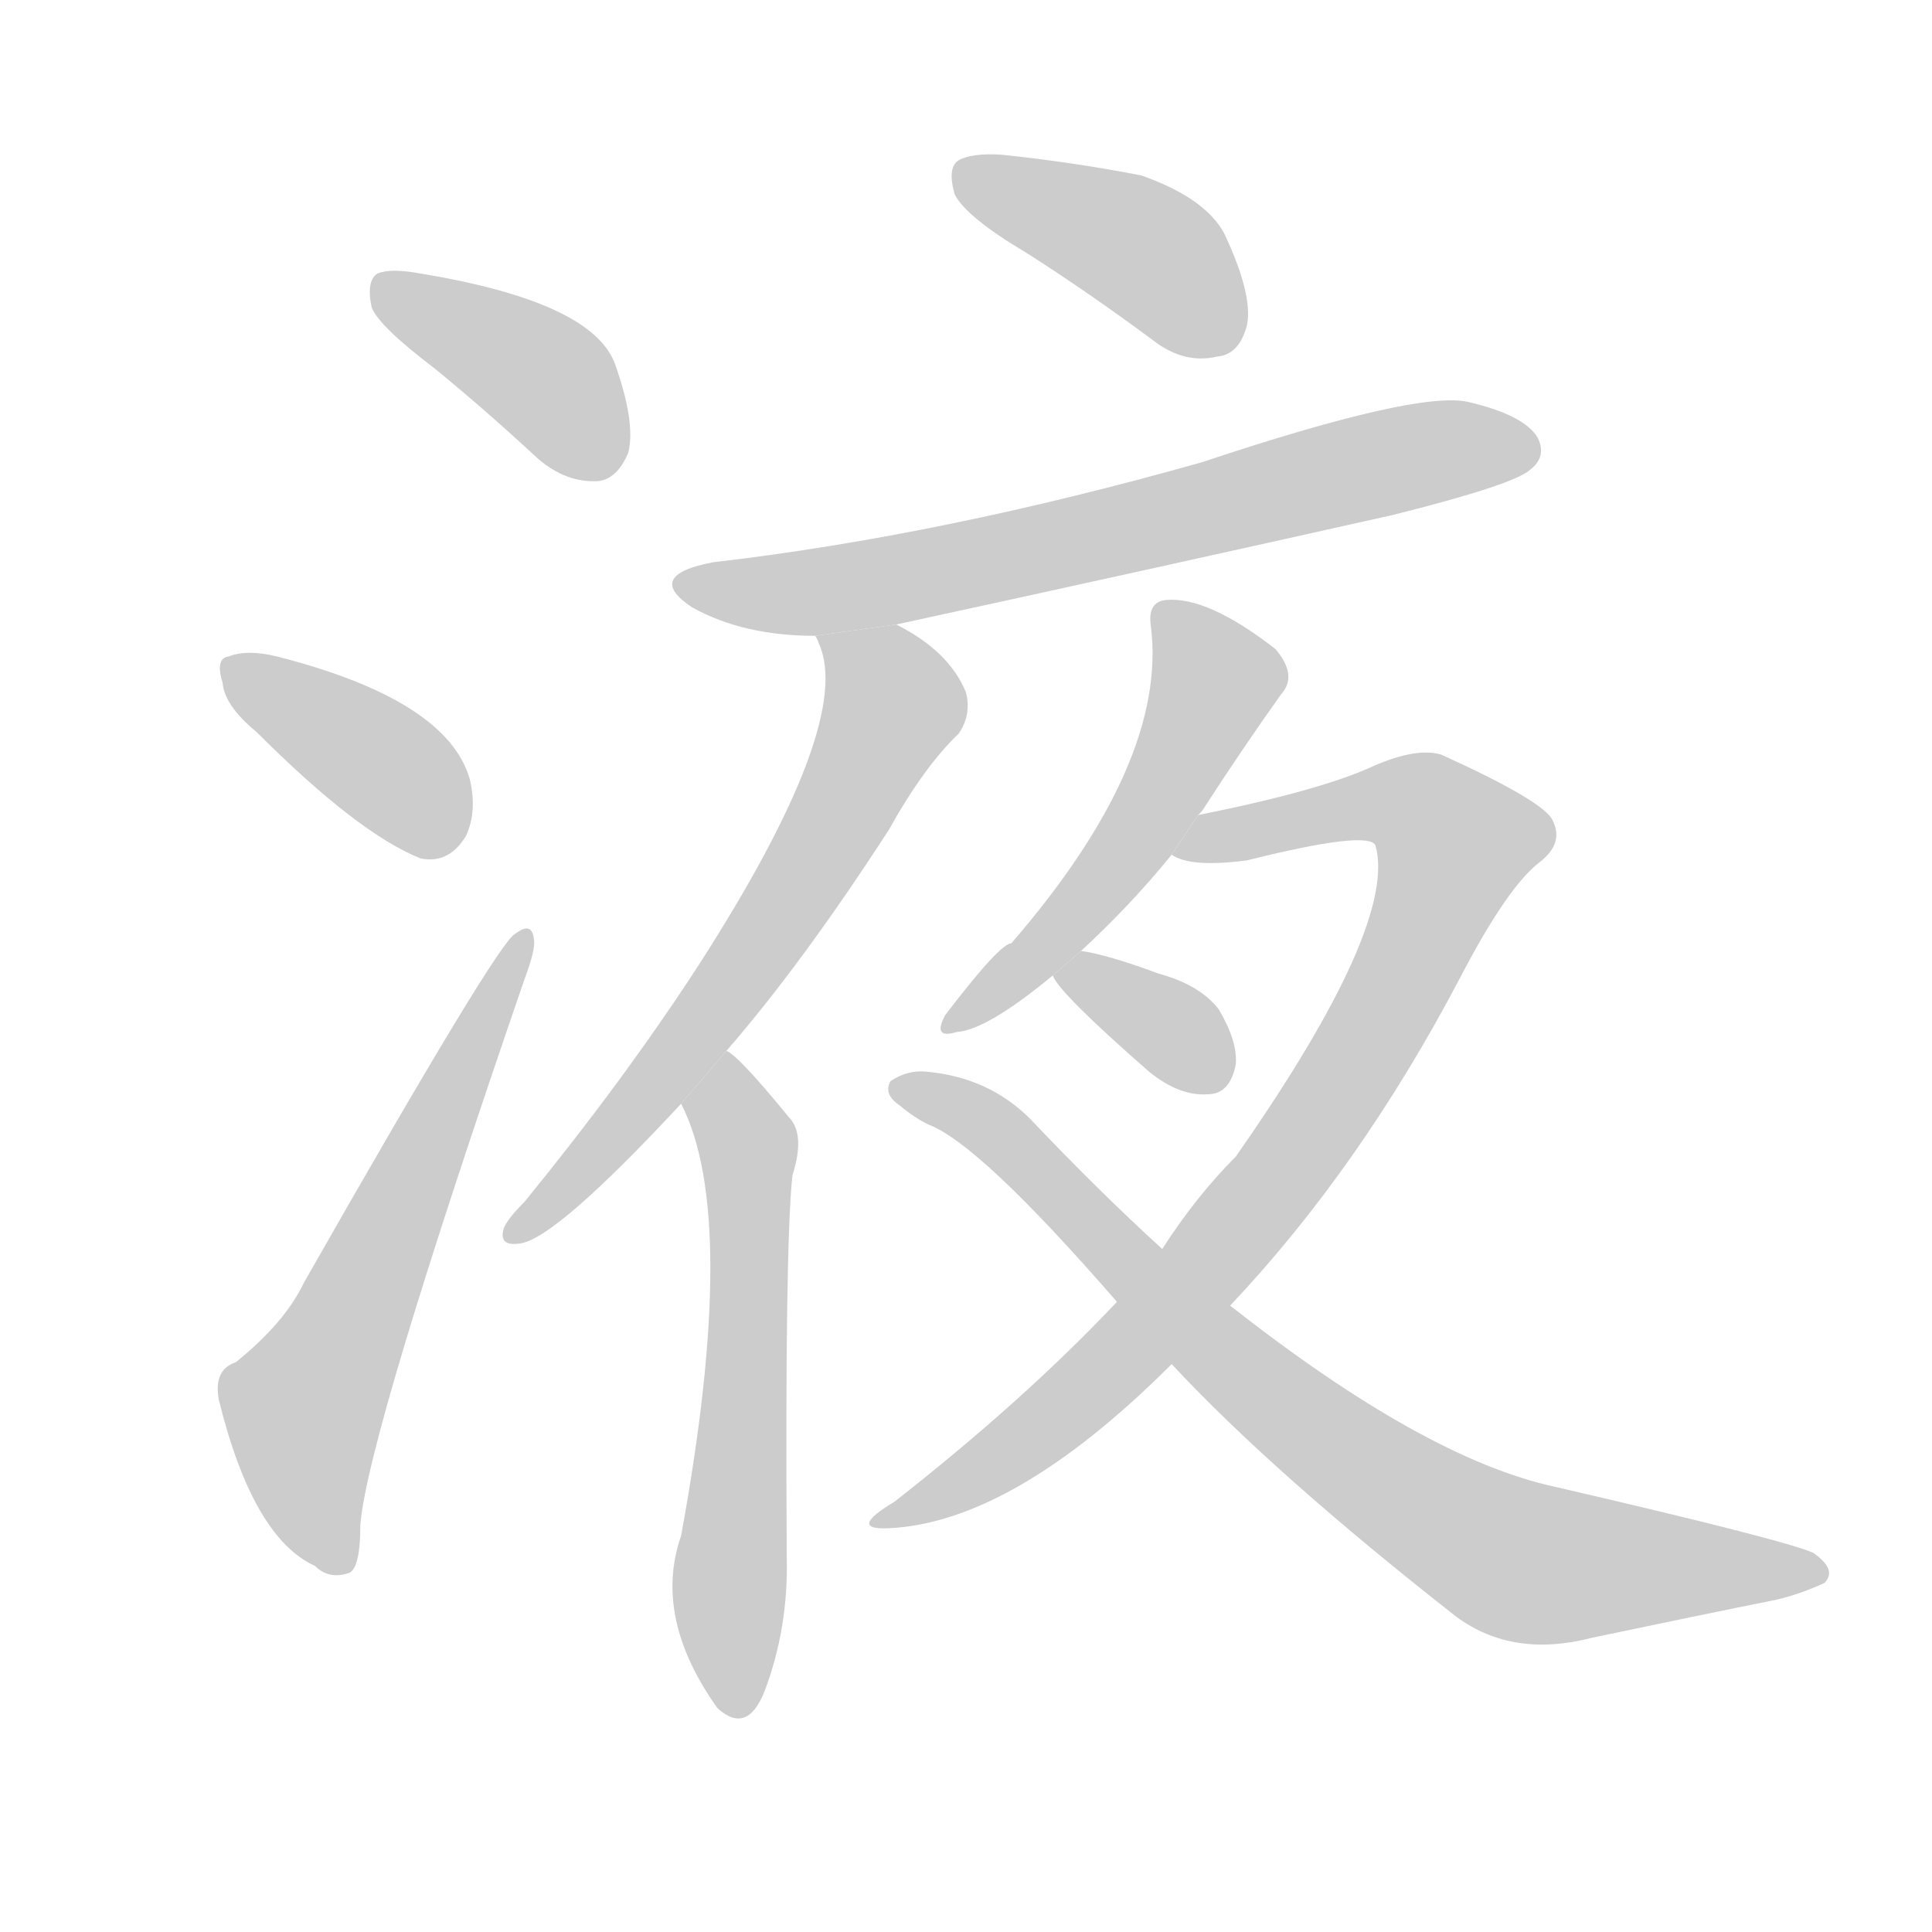 <!--
AnimCJK 2016-2017 Copyright Francois Mizessyn, http://gooo.free.fr/animCJK/
Derived from:
    MakeMeAHanzi project - https://github.com/skishore/makemeahanzi
    Arphic PL KaitiM GB - https://apps.ubuntu.com/cat/applications/precise/fonts-arphic-gkai00mp/
    Arphic PL UKai - https://apps.ubuntu.com/cat/applications/fonts-arphic-ukai/
You can redistribute and/or modify this file under the terms of the Arphic Public License
as published by Arphic Technology Co., Ltd.
You should have received a copy of this license (the directory "APL") along with this file;
if not, see http://ftp.gnu.org/non-gnu/chinese-fonts-truetype/LICENSE.
-->
<svg id="z28082" class="acjk" version="1.1" viewBox="0 0 1024 1024" xmlns="http://www.w3.org/2000/svg" xmlns:xlink="http://www.w3.org/1999/xlink">
<style>
<![CDATA[
	@keyframes z28082k {
		from {
			stroke:#c00;
			stroke-dashoffset:3000;
		}
		75% {
			stroke:#c00;
			stroke-dashoffset:0;
		}
		to {
			stroke:#000;
		}
	}
	#z28082 path[clip-path] {
		animation:z28082k 1s linear both;
		stroke-dasharray:3000;
		stroke-width:128;
		stroke-linecap:round;
		fill:none;
	}
	#z28082 path[clip-path="url(#z28082c1)"] {animation-delay:1s;}
	#z28082 path[clip-path="url(#z28082c2)"] {animation-delay:2s;}
	#z28082 path[clip-path="url(#z28082c3)"] {animation-delay:3s;}
	#z28082 path[clip-path="url(#z28082c4)"] {animation-delay:4s;}
	#z28082 path[clip-path="url(#z28082c5)"] {animation-delay:5s;}
	#z28082 path[clip-path="url(#z28082c6)"] {animation-delay:6s;}
	#z28082 path[clip-path="url(#z28082c7)"] {animation-delay:7s;}
	#z28082 path[clip-path="url(#z28082c8)"] {animation-delay:8s;}
	#z28082 path[clip-path="url(#z28082c9)"] {animation-delay:9s;}
	#z28082 path[clip-path="url(#z28082c10)"] {animation-delay:10s;}
	#z28082 path[clip-path="url(#z28082c11)"] {animation-delay:11s;}
	#z28082 path {fill:#ccc;}
]]>
</style>
<g transform="scale(1,-1) translate(0,-900)">
	<path id="z28082d1" d="M230 705Q257 683 285 657Q300 644 317 645Q327 646 333 660Q337 676 326 707Q314 740 223 755Q207 758 200 755Q194 751 197 737Q201 727 230 705Z"/>
	<path id="z28082d2" d="M136 512Q190 458 223 445Q238 442 247 457Q253 470 249 487Q237 529 147 552Q131 556 121 552Q114 551 118 538Q119 526 136 512Z"/>
	<path id="z28082d3" d="M125 178Q113 174 116 158Q134 85 167 70Q174 63 184 66Q191 67 191 92Q195 140 278 381Q284 397 283 402Q282 412 273 405Q264 401 161 220Q151 199 125 178Z"/>
	<path id="z28082d4" d="M544 766Q577 745 612 719Q628 707 645 711Q657 712 661 728Q664 744 649 776Q639 795 605 807Q569 814 531 818Q515 819 508 815Q502 811 506 797Q512 785 544 766Z"/>
	<path id="z28082d5" d="M475 569Q604 597 738 627Q802 643 811 651Q820 658 815 668Q808 680 778 687Q751 693 637 655Q499 616 378 602Q341 595 367 578Q394 563 432 563L475 569Z"/>
	<path id="z28082d6" d="M385 343Q425 389 471 460Q490 494 508 511Q515 521 512 533Q503 555 475 569L432 563Q433 562 434 559Q453 517 370 388Q331 328 278 263Q269 254 267 249Q264 239 276 241Q295 244 361 315L385 343Z"/>
	<path id="z28082d7" d="M361 315Q392 255 361 86Q346 43 380 -5L381 -6Q396 -19 405 3Q418 37 417 75Q416 240 420 277Q427 299 418 308Q391 341 385 343L361 315Z"/>
	<path id="z28082d8" d="M635 468Q636 469 637 470Q659 504 679 532Q688 542 676 556Q640 584 618 582Q608 581 610 568Q619 496 536 400Q530 400 501 362Q494 349 507 353Q523 354 558 383L573 396Q600 421 621 447L635 468Z"/>
	<path id="z28082d9" d="M652 208Q721 281 774 382Q799 430 816 443Q829 453 823 465Q819 475 764 500Q751 504 728 494Q700 481 635 468L621 447Q631 440 661 444Q725 460 729 452Q741 410 655 287Q634 266 616 238L592 210Q543 158 474 104Q449 89 471 90Q537 93 621 177L652 208Z"/>
	<path id="z28082d10" d="M558 383Q561 374 609 332Q625 319 640 320Q652 320 655 336Q656 348 646 365Q636 378 614 384Q587 394 573 396L558 383Z"/>
	<path id="z28082d11" d="M621 177Q675 119 772 43Q802 21 844 32Q901 44 941 52Q954 55 967 61Q974 68 961 77Q945 84 824 112Q755 127 652 208L616 238Q582 269 546 307Q524 329 491 332Q481 333 472 327Q468 320 477 314Q484 308 492 304Q519 294 592 210L621 177Z"/>
	<defs>
		<clipPath id="z28082c1"><use xlink:href="#z28082d1"/></clipPath>
		<clipPath id="z28082c2"><use xlink:href="#z28082d2"/></clipPath>
		<clipPath id="z28082c3"><use xlink:href="#z28082d3"/></clipPath>
		<clipPath id="z28082c4"><use xlink:href="#z28082d4"/></clipPath>
		<clipPath id="z28082c5"><use xlink:href="#z28082d5"/></clipPath>
		<clipPath id="z28082c6"><use xlink:href="#z28082d6"/></clipPath>
		<clipPath id="z28082c7"><use xlink:href="#z28082d7"/></clipPath>
		<clipPath id="z28082c8"><use xlink:href="#z28082d8"/></clipPath>
		<clipPath id="z28082c9"><use xlink:href="#z28082d9"/></clipPath>
		<clipPath id="z28082c10"><use xlink:href="#z28082d10"/></clipPath>
		<clipPath id="z28082c11"><use xlink:href="#z28082d11"/></clipPath>
	</defs>
	<path pathLength="2999" clip-path="url(#z28082c1)" d="M203 750L325 654"/>
	<path pathLength="2999" clip-path="url(#z28082c2)" d="M123 545L239 452"/>
	<path pathLength="2999" clip-path="url(#z28082c3)" d="M180 71L161 164L276 400"/>
	<path pathLength="2999" clip-path="url(#z28082c4)" d="M511 809L613 764L654 721"/>
	<path pathLength="2999" clip-path="url(#z28082c5)" d="M362 590L465 591L809 664"/>
	<path pathLength="2999" clip-path="url(#z28082c6)" d="M439 561L471 516L275 247"/>
	<path pathLength="2999" clip-path="url(#z28082c7)" d="M387 332L391 -5"/>
	<path pathLength="2999" clip-path="url(#z28082c8)" d="M619 572L644 538L633 510L507 360"/>
	<path pathLength="2999" clip-path="url(#z28082c9)" d="M629 450L745 477L777 447L633 221L471 96"/>
	<path pathLength="2999" clip-path="url(#z28082c10)" d="M566 384L647 328"/>
	<path pathLength="2999" clip-path="url(#z28082c11)" d="M479 323L778 86L962 69"/>
</g>
</svg>